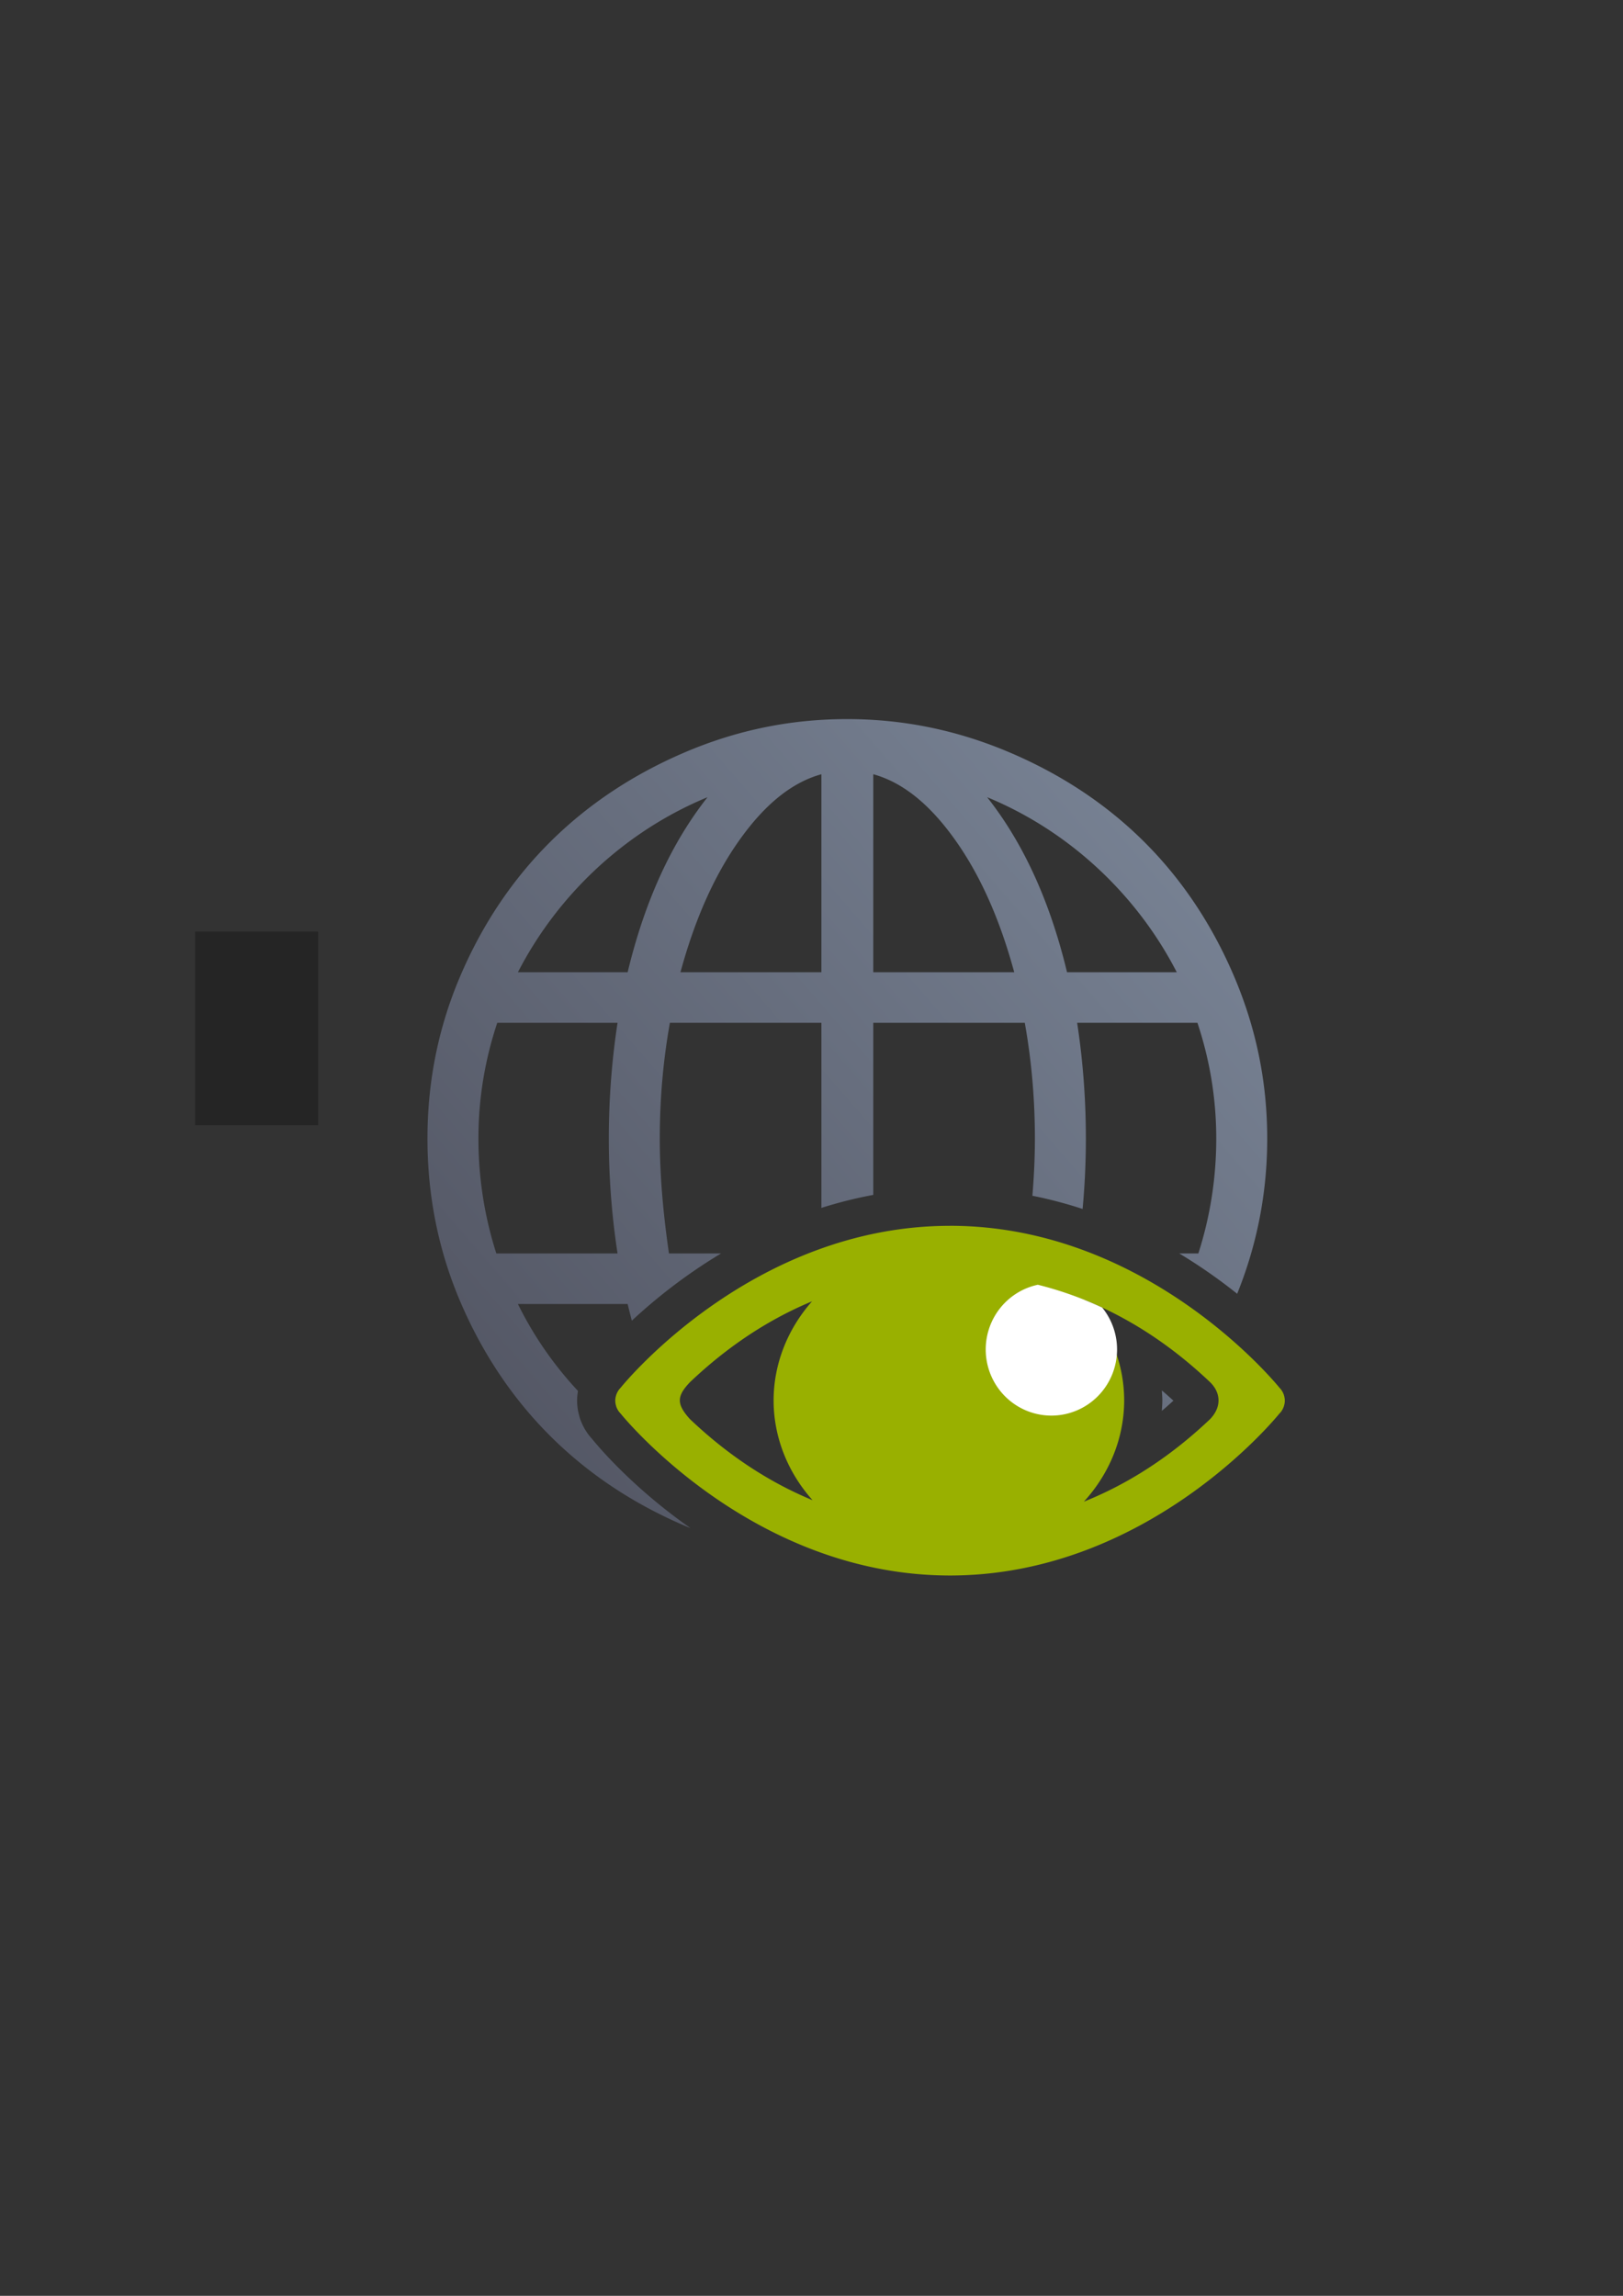 <?xml version="1.0" encoding="UTF-8" standalone="no"?>
<!-- Created with Inkscape (http://www.inkscape.org/) -->

<svg
   xmlns:dc="http://purl.org/dc/elements/1.1/"
   xmlns:cc="http://creativecommons.org/ns#"
   xmlns:rdf="http://www.w3.org/1999/02/22-rdf-syntax-ns#"
   xmlns:svg="http://www.w3.org/2000/svg"
   xmlns="http://www.w3.org/2000/svg"
   xmlns:xlink="http://www.w3.org/1999/xlink"
   xmlns:sodipodi="http://sodipodi.sourceforge.net/DTD/sodipodi-0.dtd"
   xmlns:inkscape="http://www.inkscape.org/namespaces/inkscape"
   width="210mm"
   height="297mm"
   viewBox="0 0 744.094 1052.362"
   id="svg2"
   version="1.1"
   inkscape:version="0.91 r13725"
   inkscape:export-xdpi="4"
   inkscape:export-ydpi="4"
   sodipodi:docname="webview.svg">
  <rect x="0" y="0" width="744.094" height="1052.362" fill="#333333" stroke="none"/>
  <defs
     id="defs4">
    <linearGradient
       inkscape:collect="always"
       xlink:href="#linearGradient4163"
       id="linearGradient4169"
       x1="189.107"
       y1="722.184"
       x2="589.045"
       y2="374.954"
       gradientUnits="userSpaceOnUse"
       gradientTransform="matrix(0.962,0,0,0.963,14.382,19.566)" />
    <linearGradient
       inkscape:collect="always"
       id="linearGradient4163">
      <stop
         style="stop-color:#4e505d;stop-opacity:1;"
         offset="0"
         id="stop4165" />
      <stop
         style="stop-color:#7a8597;stop-opacity:1"
         offset="1"
         id="stop4167" />
    </linearGradient>
  </defs>
  <sodipodi:namedview
     id="base"
     pagecolor="#ffffff"
     bordercolor="#666666"
     borderopacity="1.0"
     inkscape:pageopacity="0.0"
     inkscape:pageshadow="2"
     inkscape:zoom="0.5"
     inkscape:cx="319.62415"
     inkscape:cy="584.27682"
     inkscape:document-units="px"
     inkscape:current-layer="layer1"
     showgrid="false"
     showguides="true"
     inkscape:guide-bbox="true"
     inkscape:window-width="1600"
     inkscape:window-height="837"
     inkscape:window-x="-4"
     inkscape:window-y="-4"
     inkscape:window-maximized="1"
     inkscape:snap-bbox="true"
     inkscape:bbox-nodes="true">
    <sodipodi:guide
       position="315.536,730.179"
       orientation="0,1"
       id="guide3338" />
    <sodipodi:guide
       position="351.25,330.179"
       orientation="0,1"
       id="guide3340" />
    <sodipodi:guide
       position="189.107,408.839"
       orientation="1,0"
       id="guide3344" />
    <sodipodi:guide
       position="589.045,468.079"
       orientation="1,0"
       id="guide3346" />
    <inkscape:grid
       type="xygrid"
       id="grid3440" />
    <sodipodi:guide
       position="589.045,378.302"
       orientation="1,0"
       id="guide3411" />
  </sodipodi:namedview>
  <g
     inkscape:label="Ebene 1"
     inkscape:groupmode="layer"
     id="layer1">
    <g
       id="g4210">
      <flowRoot
         transform="translate(-0.1,-0.086)"
         style="font-style:normal;font-weight:normal;font-size:40px;line-height:125%;font-family:sans-serif;letter-spacing:0px;word-spacing:0px;fill:#252525;fill-opacity:1;stroke:none;stroke-width:1px;stroke-linecap:butt;stroke-linejoin:miter;stroke-opacity:1"
         id="flowRoot4169"
         xml:space="preserve"><flowRegion
           id="flowRegion4171"><rect
             y="427.08"
             x="89.541"
             height="88.789"
             width="56.433"
             id="rect4173" /></flowRegion><flowPara
           id="flowPara4175" /></flowRoot>      <rect
         inkscape:export-ydpi="4.9499998"
         inkscape:export-xdpi="4.9499998"
         y="322.184"
         x="189.045"
         height="400"
         width="400"
         id="rect3336"
         style="fill:none;fill-rule:evenodd;stroke:none;stroke-width:1px;stroke-linecap:butt;stroke-linejoin:miter;stroke-opacity:1" />
      <path
         id="path5"
         d="M 388.373 329.619 C 362.273 329.619 337.472 334.77 313.648 344.996 C 266.326 365.305 231.469 399.717 211.135 447.143 C 200.945 470.902 195.979 495.796 195.979 521.91 C 195.979 548.029 200.945 573.128 211.135 596.893 C 231.469 644.318 266.325 678.936 313.648 699.25 C 314.624 699.669 315.603 700.067 316.582 700.469 C 289.403 681.463 273.517 662.139 271.33 659.436 C 271.202 659.297 271.133 659.232 270.969 659.043 A 17.502 17.502 0 0 1 269.561 657.273 C 269.906 657.775 269.886 657.737 269.592 657.328 C 269.139 656.711 268.901 656.321 268.674 655.961 A 17.502 17.502 0 0 1 267.896 654.697 C 267.798 654.517 267.603 654.147 267.357 653.637 C 267.257 653.44 267.202 653.343 266.99 652.891 C 266.662 652.188 266.376 651.509 266.145 650.887 A 17.502 17.502 0 0 1 266.023 650.551 L 266.012 650.52 A 17.502 17.502 0 0 1 265.578 649.033 C 265.333 648.172 265.094 647.216 264.918 646.047 C 265.114 647.356 265.012 646.776 264.844 645.627 C 264.725 644.804 264.663 644.112 264.631 643.596 A 17.502 17.502 0 0 1 264.615 643.285 L 264.604 643.035 A 17.502 17.502 0 0 1 264.586 642.377 C 264.584 642.106 264.569 641.472 264.625 640.471 A 17.502 17.502 0 0 1 264.711 639.598 C 264.712 639.592 264.712 639.593 264.713 639.588 A 17.502 17.502 0 0 1 264.713 639.584 A 17.502 17.502 0 0 1 264.816 638.631 C 264.826 638.57 264.828 638.56 264.836 638.514 C 264.895 638.078 264.95 637.74 264.977 637.586 A 17.502 17.502 0 0 1 264.979 637.578 C 253.948 625.752 244.625 612.355 237.445 597.732 L 287.756 597.732 C 288.366 600.321 289.012 602.861 289.676 605.377 C 299.616 596.127 313.372 584.881 330.588 574.564 L 306.701 574.564 C 303.962 555.819 302.488 538.337 302.488 521.91 C 302.488 504.221 303.961 486.526 307.123 468.836 L 376.584 468.836 L 376.584 553.682 C 384.159 551.28 392.094 549.255 400.373 547.721 L 400.373 468.836 L 469.834 468.836 C 472.995 486.526 474.469 504.221 474.469 521.91 C 474.469 530.357 474.073 539.086 473.322 548.119 C 481.328 549.715 489.004 551.768 496.338 554.17 C 497.349 543.304 497.834 532.567 497.834 521.91 C 497.834 504.432 496.573 486.737 493.834 468.836 L 548.984 468.836 C 554.669 485.896 557.615 503.587 557.615 521.91 C 557.615 539.816 554.881 557.504 549.406 574.564 L 540.652 574.564 C 550.7 580.6 559.578 586.955 567.205 593.047 C 576.363 570.364 580.98 546.629 580.98 521.91 C 580.98 495.796 575.834 470.983 565.613 447.143 C 545.315 399.793 510.822 365.359 463.104 344.996 C 439.253 334.819 414.478 329.619 388.373 329.619 z M 376.586 354.895 L 376.586 445.67 L 311.965 445.67 C 318.49 421.658 327.38 401.475 338.908 385.223 C 350.534 368.827 362.903 358.687 376.586 354.895 z M 400.373 354.895 C 414.056 358.687 426.424 368.827 438.051 385.223 C 449.583 401.475 458.469 421.658 464.994 445.67 L 400.373 445.67 L 400.373 354.895 z M 324.381 365.426 C 307.752 386.485 295.545 413.234 287.754 445.67 L 237.445 445.67 C 255.969 409.653 287.126 380.797 324.381 365.426 z M 452.576 365.426 C 489.836 380.797 520.99 409.653 539.514 445.67 L 489.203 445.67 C 481.416 413.233 469.205 386.485 452.576 365.426 z M 227.975 468.836 L 283.125 468.836 C 280.39 486.736 279.123 504.432 279.123 521.91 C 279.123 539.182 280.39 556.664 283.125 574.564 L 227.553 574.564 C 222.079 557.504 219.344 539.816 219.344 521.91 C 219.344 503.587 222.29 485.897 227.975 468.836 z M 438.004 579.203 A 17.502 17.502 0 0 1 437.857 579.225 L 437.973 579.217 L 438.004 579.203 z M 435.719 579.389 A 17.502 17.502 0 0 1 435.555 579.396 C 418.162 579.396 402.021 582.597 387.246 587.459 A 17.502 17.502 0 0 1 385.414 608.092 C 381.695 612.303 378.75 616.878 376.586 621.68 L 376.586 662.232 C 378.785 667.111 381.792 671.754 385.596 676.02 A 17.502 17.502 0 0 1 387.504 696.695 C 402.214 701.515 418.269 704.684 435.555 704.684 C 440.957 704.684 446.238 704.372 451.396 703.803 C 455.324 702.413 459.227 700.903 463.104 699.25 C 468.83 696.806 474.361 694.151 479.705 691.299 A 17.502 17.502 0 0 1 484.006 676.531 C 490.675 669.232 494.986 660.79 496.842 651.922 C 483.645 662.975 468.726 672.087 452.578 678.82 C 467.144 660.554 478.318 637.44 486.1 609.764 C 485.498 609.027 484.881 608.296 484.234 607.58 A 17.502 17.502 0 0 1 482.211 586.895 C 467.928 582.355 452.391 579.406 435.719 579.389 z M 400.373 597.732 L 464.994 597.732 C 458.681 621.955 449.721 642.3 438.26 658.812 C 426.773 675.365 414.267 685.56 400.373 689.348 L 400.373 597.732 z M 532.676 637.367 C 532.76 638.877 532.894 640.381 532.896 641.9 A 17.502 17.502 0 0 1 532.896 641.932 C 532.895 643.535 532.756 645.123 532.662 646.717 C 534.622 645.102 536.23 643.596 537.98 642.035 C 536.235 640.479 534.629 638.977 532.676 637.367 z M 270.062 657.887 L 270.051 657.896 L 270.535 658.527 C 270.535 658.527 270.81 658.857 270.898 658.961 A 17.502 17.502 0 0 1 270.062 657.887 z M 271.158 659.258 C 271.247 659.356 271.271 659.382 271.293 659.406 C 271.271 659.383 271.242 659.354 271.242 659.354 A 17.502 17.502 0 0 1 271.158 659.258 z "
         style="fill:url(#linearGradient4169);fill-opacity:1" />
      <ellipse
         ry="24.347"
         rx="26.969"
         cy="622.878"
         cx="484.422"
         id="path4179"
         style="color:#000000;clip-rule:nonzero;display:inline;overflow:visible;visibility:visible;opacity:1;isolation:auto;mix-blend-mode:normal;color-interpolation:sRGB;color-interpolation-filters:linearRGB;solid-color:#000000;solid-opacity:1;fill:#ffffff;fill-opacity:1;fill-rule:nonzero;stroke:none;stroke-width:3;stroke-linecap:square;stroke-linejoin:round;stroke-miterlimit:4;stroke-dasharray:none;stroke-dashoffset:0;stroke-opacity:1;color-rendering:auto;image-rendering:auto;shape-rendering:auto;text-rendering:auto;enable-background:accumulate" />
      <path
         id="path4190"
         d="m 435.572,561.881 -0.017,0.015 c -90.462,0 -149.421,72.253 -151.005,74.212 l -0.094,0.108 c -0.015,0.015 -0.481,0.519 -0.481,0.519 -0.182,0.234 -0.351,0.476 -0.509,0.727 -0.156,0.236 -0.295,0.479 -0.425,0.729 l -0.079,0.154 c -0.109,0.205 -0.195,0.416 -0.281,0.629 -0.17,0.437 -0.304,0.886 -0.397,1.344 l -0.062,0.239 c -0.031,0.181 -0.061,0.364 -0.077,0.546 -0.015,0.093 -0.032,0.196 -0.048,0.295 l 0,0.046 c -0.015,0.27 -0.013,0.542 -0.011,0.812 l 0.011,0.251 c 0.013,0.21 0.032,0.421 0.063,0.63 0.015,0.108 0.046,0.207 0.062,0.308 0.062,0.413 0.169,0.82 0.298,1.218 l 0.015,0.091 0.011,0.032 c 0.093,0.251 0.196,0.498 0.312,0.74 0.062,0.139 0.141,0.283 0.212,0.42 0.047,0.108 0.109,0.224 0.17,0.336 l 0.033,0.047 c 0.14,0.225 0.281,0.445 0.437,0.657 l 0.033,0.046 c 0.078,0.108 0.156,0.207 0.226,0.308 0,0 0.195,0.207 0.197,0.21 0.094,0.108 0.197,0.217 0.298,0.322 1.347,1.669 60.442,74.31 151.091,74.31 90.462,0 149.421,-72.253 151.005,-74.212 l 0.031,-0.03 0.079,-0.078 c 0.015,-0.015 0.481,-0.519 0.481,-0.519 0.183,-0.234 0.353,-0.476 0.51,-0.727 0.14,-0.222 0.283,-0.453 0.409,-0.688 l 0.031,-0.061 0.063,-0.139 c 0.109,-0.207 0.197,-0.416 0.283,-0.629 0.17,-0.437 0.304,-0.886 0.397,-1.344 l 0.062,-0.237 c 0.031,-0.181 0.063,-0.364 0.079,-0.546 0.015,-0.093 0.031,-0.196 0.046,-0.295 l 0,-0.047 c 0.015,-0.265 0.015,-0.531 0.013,-0.796 l 0,-0.063 -0.013,-0.208 c -0.013,-0.21 -0.032,-0.421 -0.063,-0.63 -0.015,-0.108 -0.046,-0.207 -0.062,-0.308 -0.062,-0.413 -0.167,-0.82 -0.296,-1.218 l -0.015,-0.076 -0.013,-0.047 c -0.093,-0.251 -0.198,-0.5 -0.313,-0.742 l -0.013,-0.046 c -0.109,-0.244 -0.234,-0.48 -0.368,-0.713 l -0.031,-0.047 c -0.14,-0.225 -0.283,-0.445 -0.439,-0.657 l -0.031,-0.046 c -0.078,-0.108 -0.156,-0.207 -0.226,-0.308 0,0 -0.197,-0.207 -0.199,-0.21 -0.093,-0.108 -0.197,-0.217 -0.298,-0.322 -1.347,-1.669 -60.442,-74.31 -151.091,-74.31 z m 61.651,33.971 c 25.914,10.436 45.003,25.801 57.559,37.709 4.776,4.632 5.529,11.197 0,16.95 -12.604,11.954 -31.793,27.387 -57.857,37.825 a 80.363,72.845 0 0 0 18.471,-46.417 80.363,72.845 0 0 0 -18.173,-46.067 z m -124.927,0.656 a 80.363,72.845 0 0 0 -17.625,45.411 80.363,72.845 0 0 0 17.863,45.748 c -25.225,-10.421 -43.87,-25.455 -56.206,-37.155 -6.367,-7.02 -6.001,-10.619 0,-16.95 12.297,-11.663 30.865,-26.637 55.968,-37.054 z"
         style="color:#000000;clip-rule:nonzero;display:inline;overflow:visible;visibility:visible;opacity:1;isolation:auto;mix-blend-mode:normal;color-interpolation:sRGB;color-interpolation-filters:linearRGB;solid-color:#000000;solid-opacity:1;fill:#99b000;fill-opacity:1;fill-rule:nonzero;stroke:none;stroke-width:2.365;stroke-linecap:square;stroke-linejoin:round;stroke-miterlimit:4;stroke-dasharray:none;stroke-dashoffset:0;stroke-opacity:1;color-rendering:auto;image-rendering:auto;shape-rendering:auto;text-rendering:auto;enable-background:accumulate"
         inkscape:connector-curvature="0" />
      <path
         id="path4192"
         d="m 475.82,588.909 a 30.108,30.335 0 0 0 -23.899,29.647 30.108,30.335 0 0 0 30.109,30.333 30.108,30.335 0 0 0 30.107,-30.333 30.108,30.335 0 0 0 -6.812,-19.188 c -8.925,-4.16 -18.753,-7.781 -29.504,-10.458 z"
         style="color:#000000;clip-rule:nonzero;display:inline;overflow:visible;visibility:visible;opacity:1;isolation:auto;mix-blend-mode:normal;color-interpolation:sRGB;color-interpolation-filters:linearRGB;solid-color:#000000;solid-opacity:1;fill:#ffffff;fill-opacity:1;fill-rule:nonzero;stroke:none;stroke-width:2.365;stroke-linecap:square;stroke-linejoin:round;stroke-miterlimit:4;stroke-dasharray:none;stroke-dashoffset:0;stroke-opacity:1;color-rendering:auto;image-rendering:auto;shape-rendering:auto;text-rendering:auto;enable-background:accumulate"
         inkscape:connector-curvature="0" />
    </g>
  </g>
</svg>

